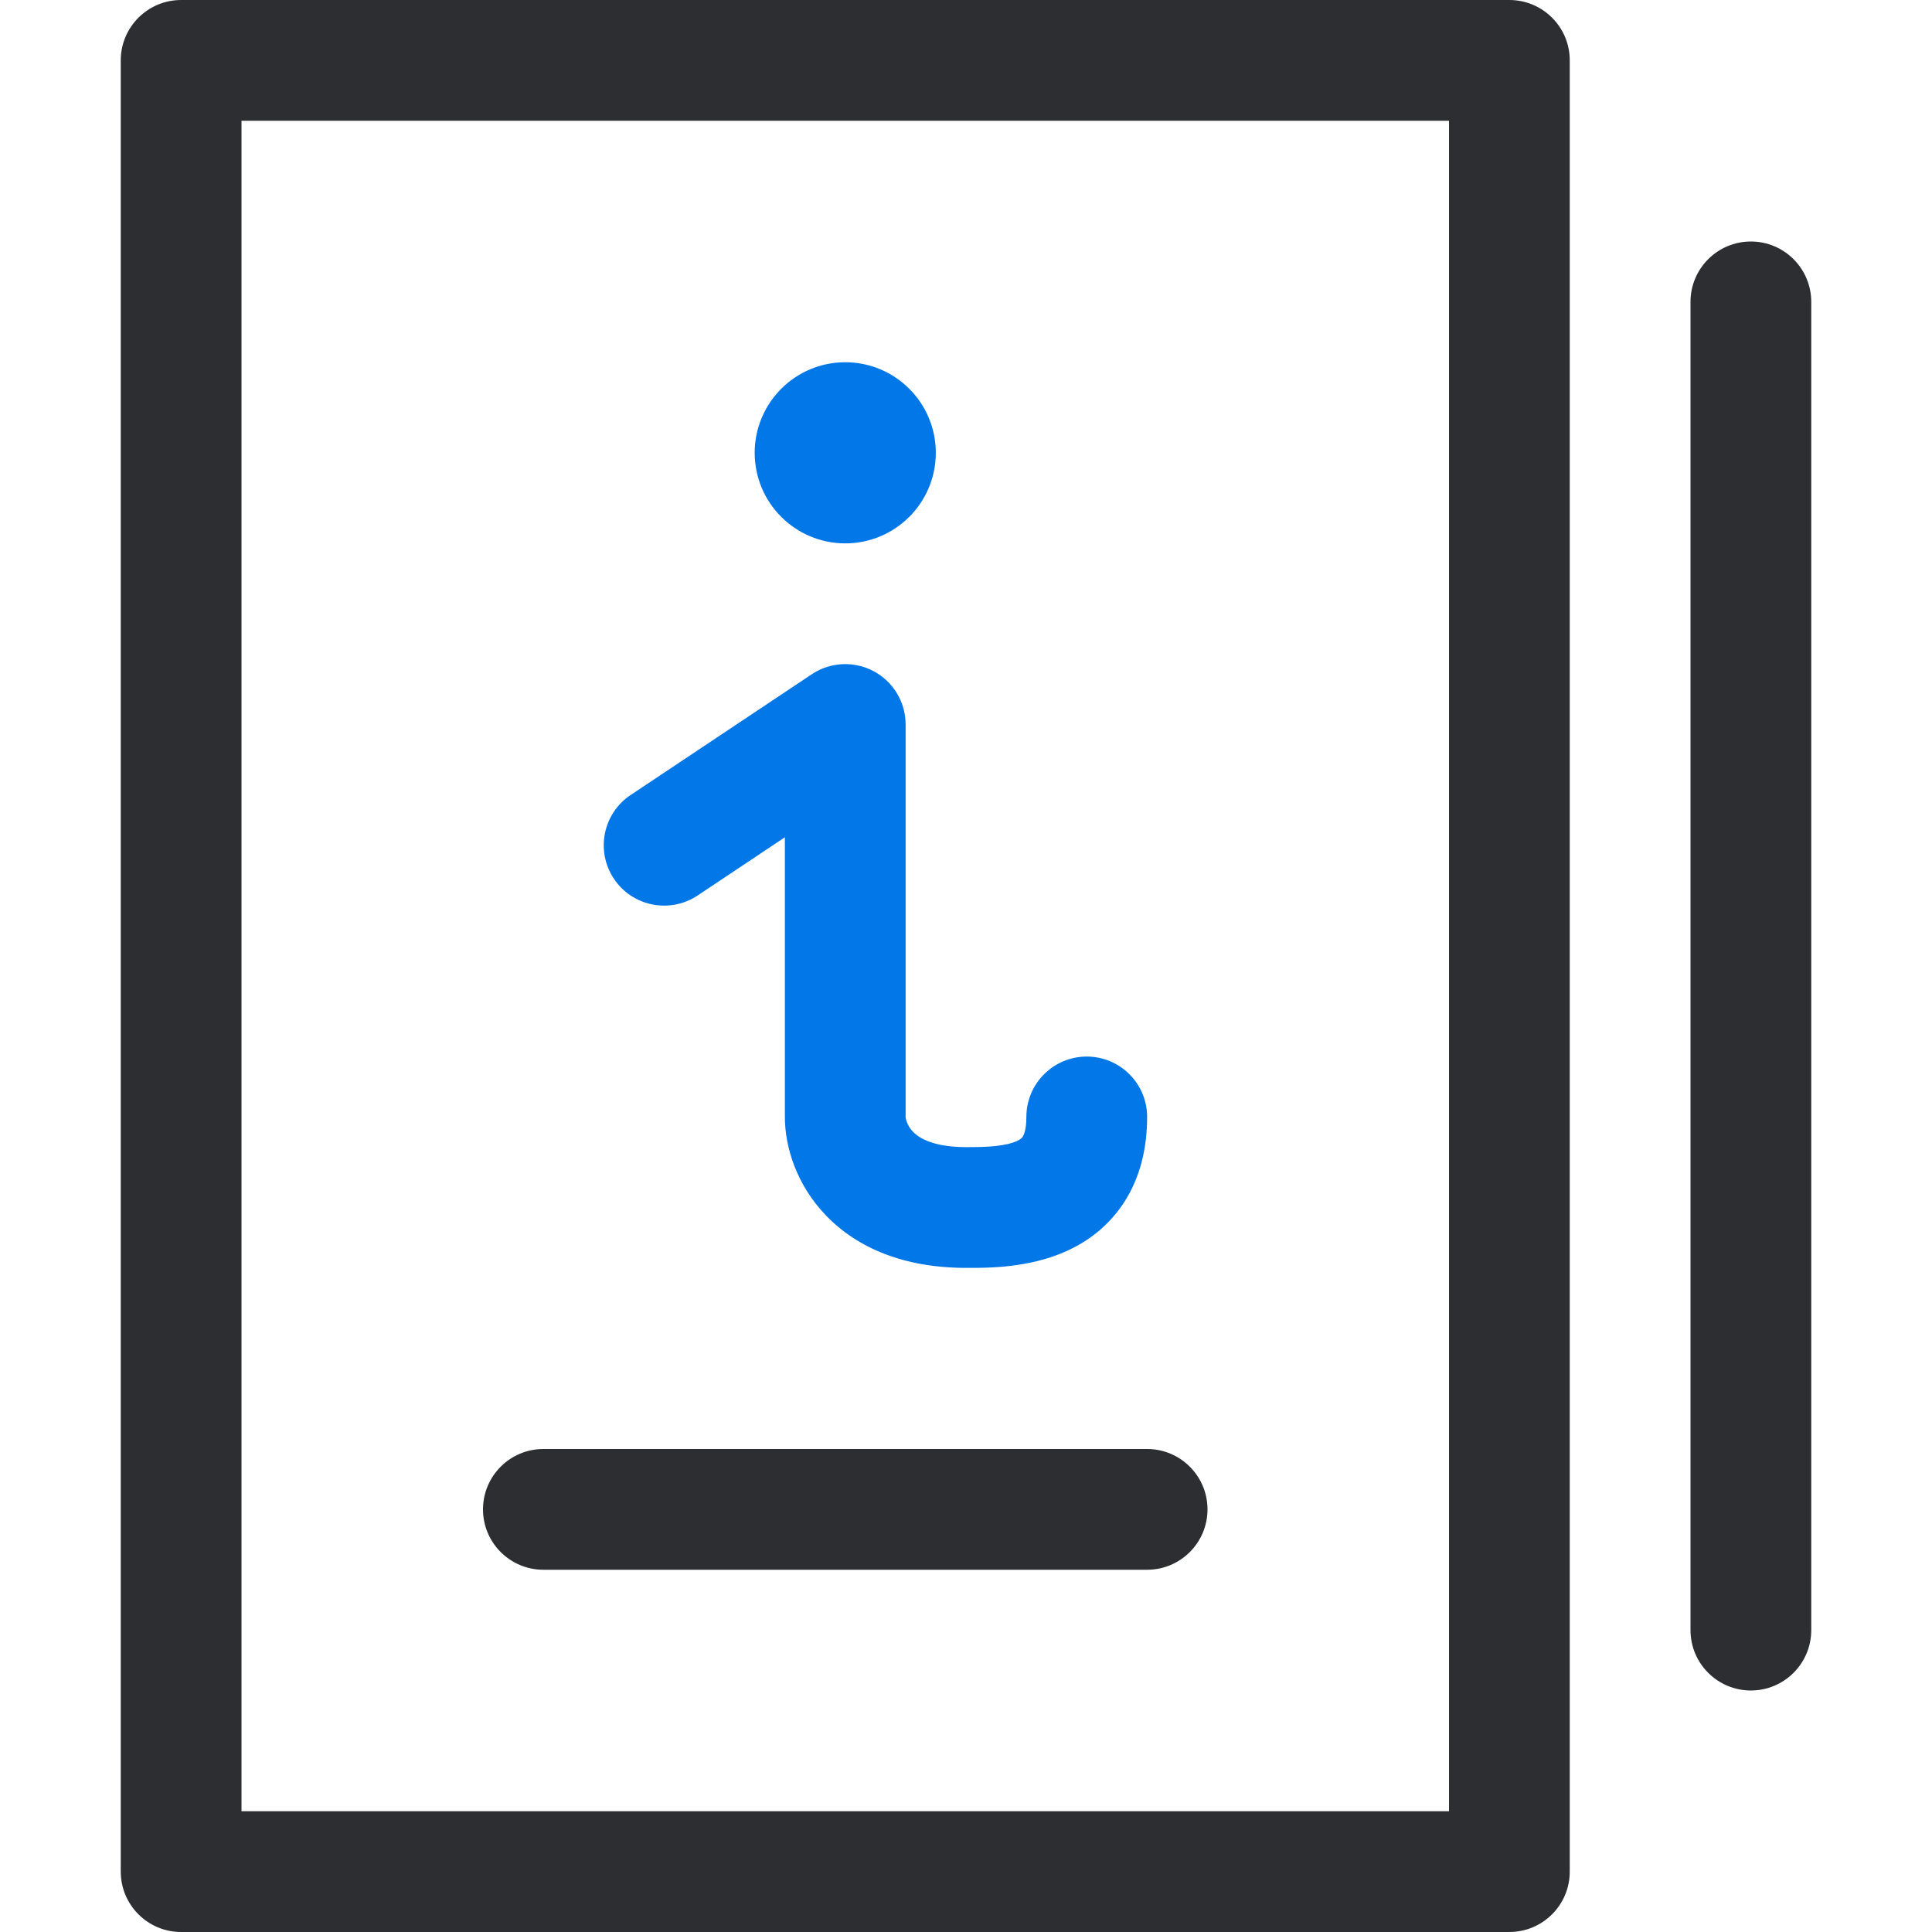 <svg width="32" height="32" viewBox="0 0 32 32" fill="none" xmlns="http://www.w3.org/2000/svg">
    <path fill-rule="evenodd" clip-rule="evenodd" d="M2 1C2 0.448 2.448 0 3 0H25C25.552 0 26 0.448 26 1V31C26 31.552 25.552 32 25 32H3C2.448 32 2 31.552 2 31V1ZM4 2V30H24V2H4Z" fill="#2D2E32" />
    <path fill-rule="evenodd" clip-rule="evenodd" d="M14.472 11.118C14.797 11.292 15 11.631 15 12V18.5C15 18.5 15 18.5 15 18.5C15 18.503 15.002 18.538 15.022 18.589C15.041 18.639 15.072 18.694 15.121 18.745C15.2 18.827 15.422 19 16 19C16.171 19 16.329 18.999 16.487 18.982C16.647 18.965 16.762 18.936 16.84 18.901C16.908 18.87 16.929 18.844 16.94 18.827C16.952 18.808 17 18.724 17 18.5C17 17.948 17.448 17.5 18 17.5C18.552 17.5 19 17.948 19 18.5C19 19.026 18.882 19.504 18.623 19.907C18.363 20.312 18.009 20.568 17.66 20.724C17.044 21.002 16.358 21.001 16.04 21C16.026 21 16.013 21 16 21C14.979 21 14.2 20.673 13.679 20.13C13.182 19.613 13 18.981 13 18.5V13.868L11.555 14.832C11.095 15.138 10.474 15.014 10.168 14.555C9.862 14.095 9.986 13.474 10.445 13.168L13.445 11.168C13.752 10.963 14.147 10.944 14.472 11.118Z" fill="#0277E7" />
    <path d="M14 9C14.828 9 15.5 8.328 15.5 7.5C15.5 6.672 14.828 6 14 6C13.172 6 12.5 6.672 12.5 7.5C12.5 8.328 13.172 9 14 9Z" fill="#0277E7" />
    <path fill-rule="evenodd" clip-rule="evenodd" d="M8 25C8 24.448 8.448 24 9 24H19C19.552 24 20 24.448 20 25C20 25.552 19.552 26 19 26H9C8.448 26 8 25.552 8 25Z" fill="#2D2E32" />
    <path fill-rule="evenodd" clip-rule="evenodd" d="M29 4C29.552 4 30 4.448 30 5V27C30 27.552 29.552 28 29 28C28.448 28 28 27.552 28 27V5C28 4.448 28.448 4 29 4Z" fill="#2D2E32" />
</svg>
    